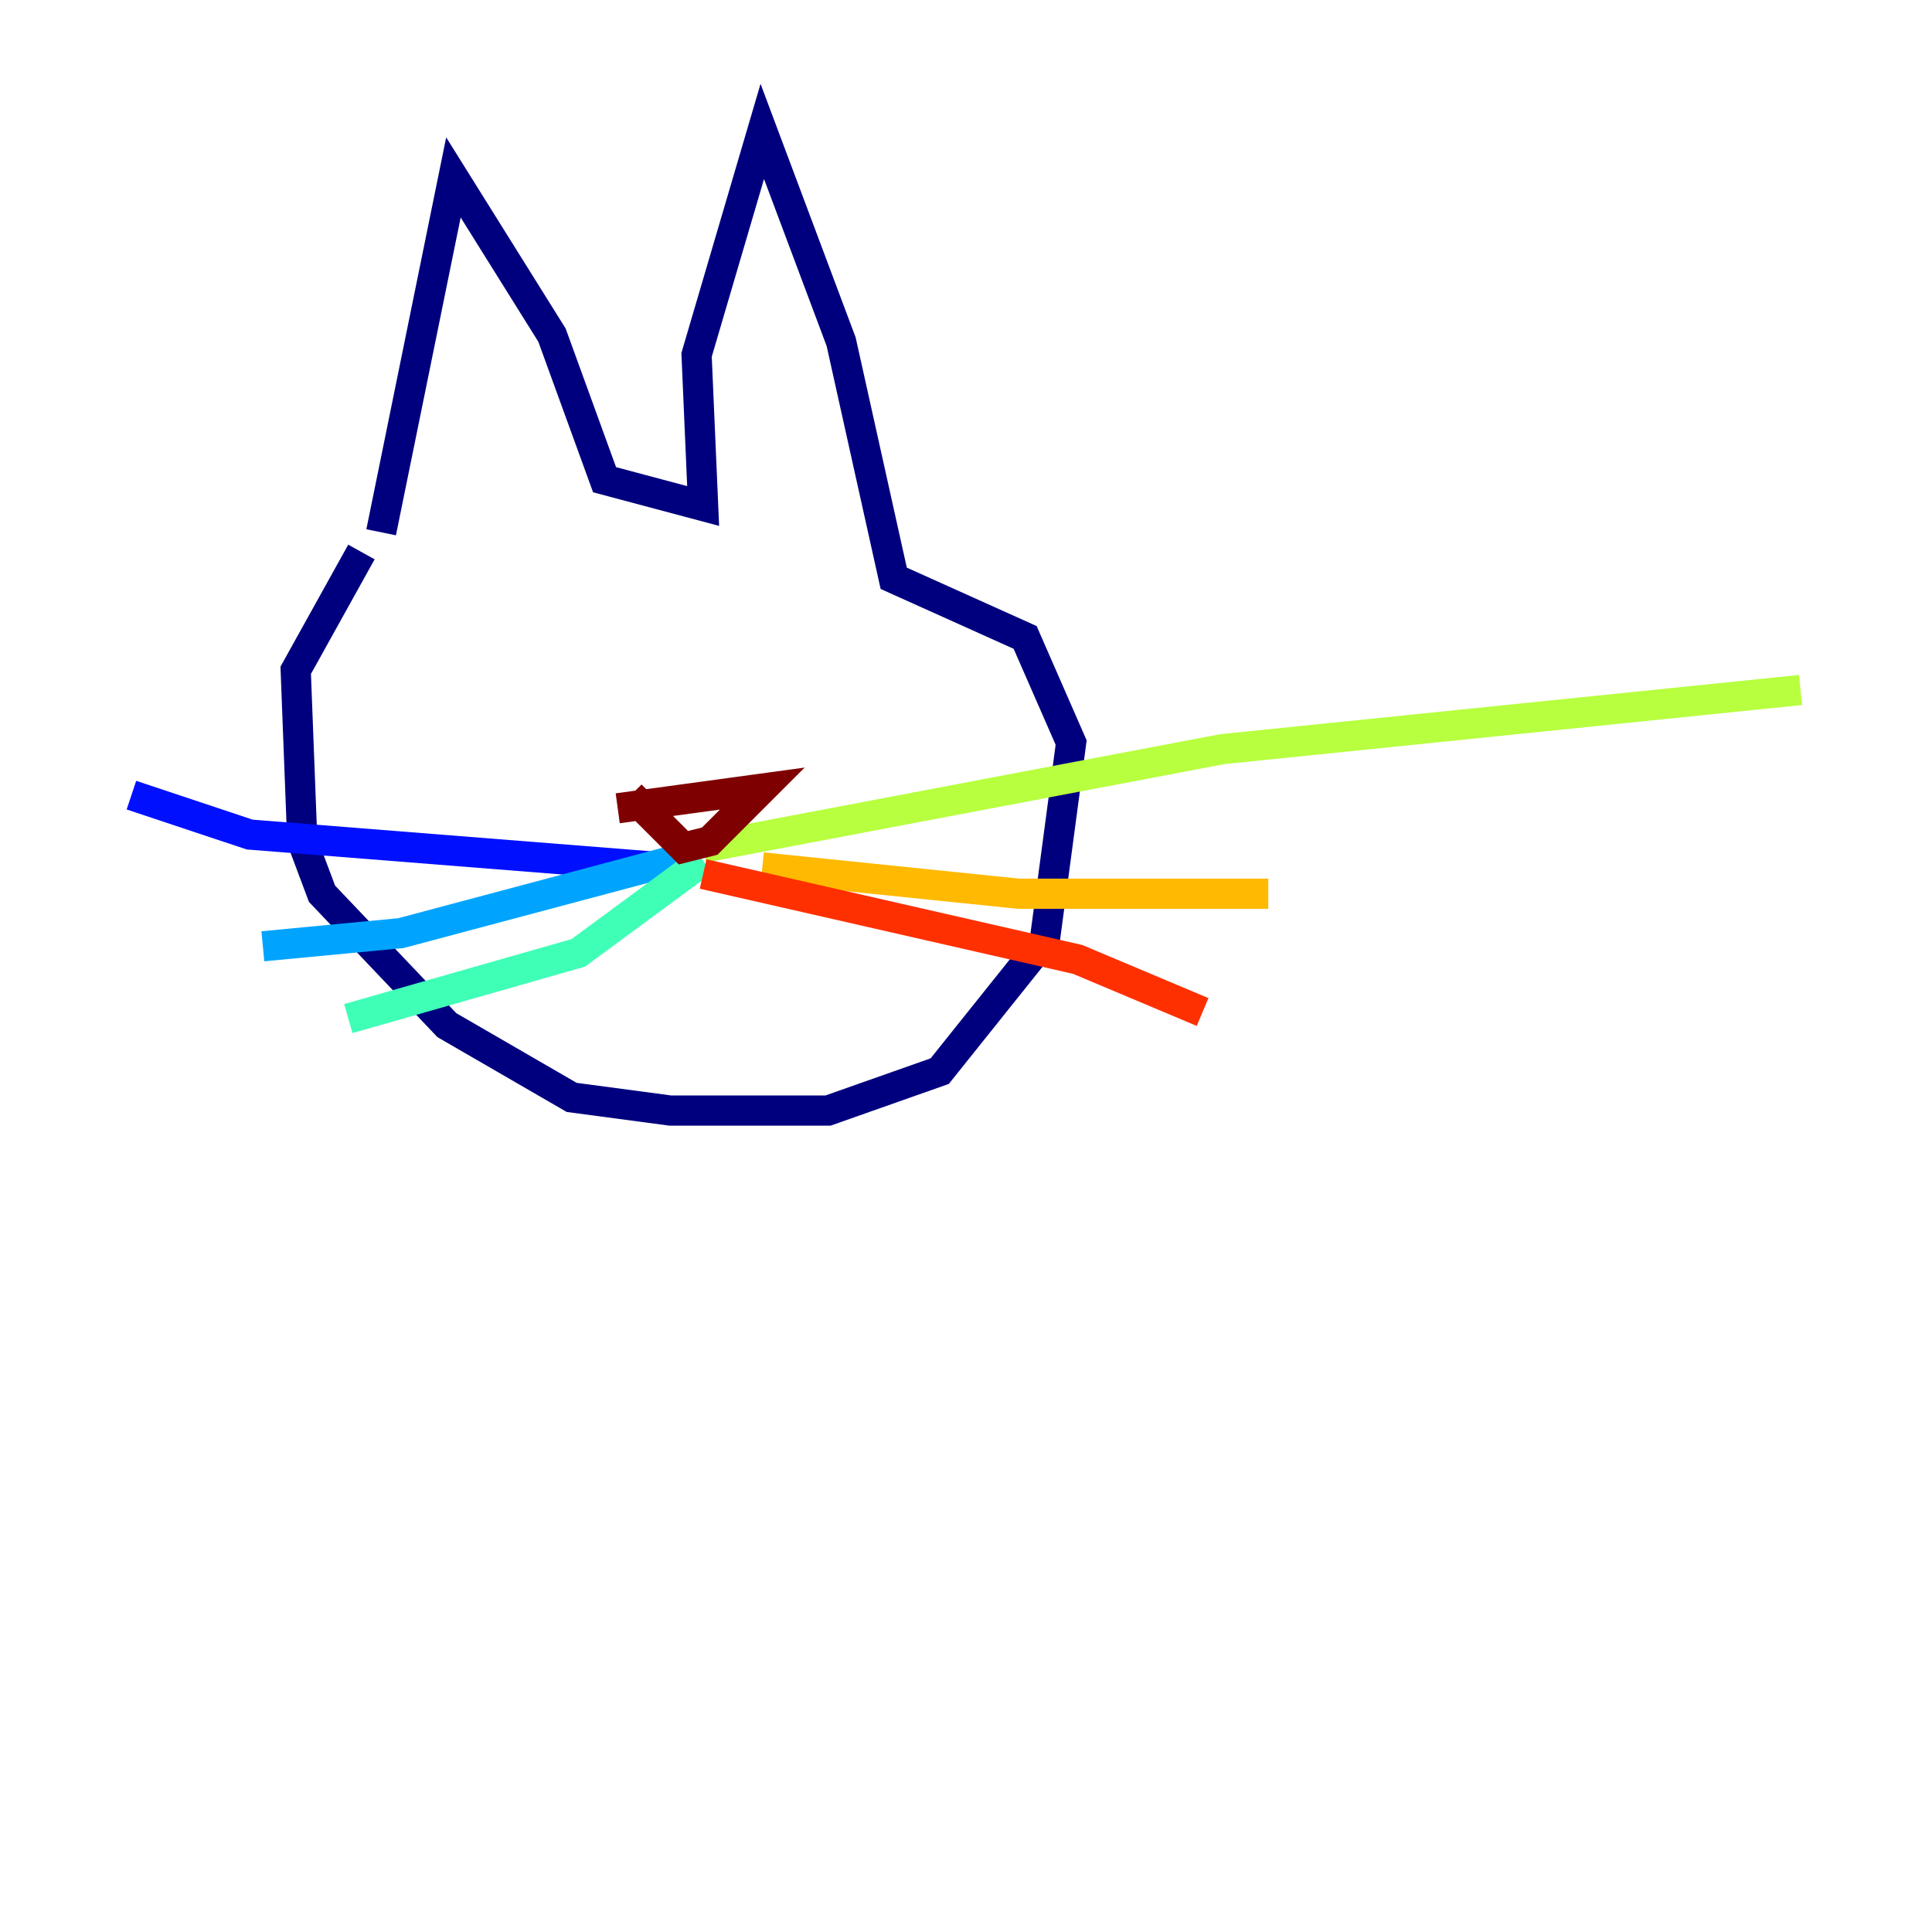 <?xml version="1.0" encoding="utf-8" ?>
<svg baseProfile="tiny" height="128" version="1.2" viewBox="0,0,128,128" width="128" xmlns="http://www.w3.org/2000/svg" xmlns:ev="http://www.w3.org/2001/xml-events" xmlns:xlink="http://www.w3.org/1999/xlink"><defs /><polyline fill="none" points="25.252,35.265 30.041,11.755 36.571,22.204 40.054,31.782 46.585,33.524 46.15,23.51 50.503,8.707 55.728,22.64 59.211,38.313 67.918,42.231 70.966,49.197 69.225,62.258 62.258,70.966 54.857,73.578 44.408,73.578 37.878,72.707 29.605,67.918 21.333,59.211 20.027,55.728 19.592,44.408 23.946,36.571" stroke="#00007f" stroke-width="2" /><polyline fill="none" points="8.707,52.68 16.544,55.292 43.973,57.469" stroke="#0010ff" stroke-width="2" /><polyline fill="none" points="17.415,62.694 26.558,61.823 46.15,56.599" stroke="#00a4ff" stroke-width="2" /><polyline fill="none" points="23.075,67.483 38.313,63.129 46.585,57.034" stroke="#3fffb7" stroke-width="2" /><polyline fill="none" points="46.585,56.163 80.98,49.633 119.293,45.714" stroke="#b7ff3f" stroke-width="2" /><polyline fill="none" points="50.503,57.469 67.483,59.211 84.027,59.211" stroke="#ffb900" stroke-width="2" /><polyline fill="none" points="46.585,57.905 71.401,63.565 79.674,67.048" stroke="#ff3000" stroke-width="2" /><polyline fill="none" points="40.925,53.551 50.503,52.245 47.02,55.728 45.279,56.163 41.796,52.68" stroke="#7f0000" stroke-width="2" /></svg>